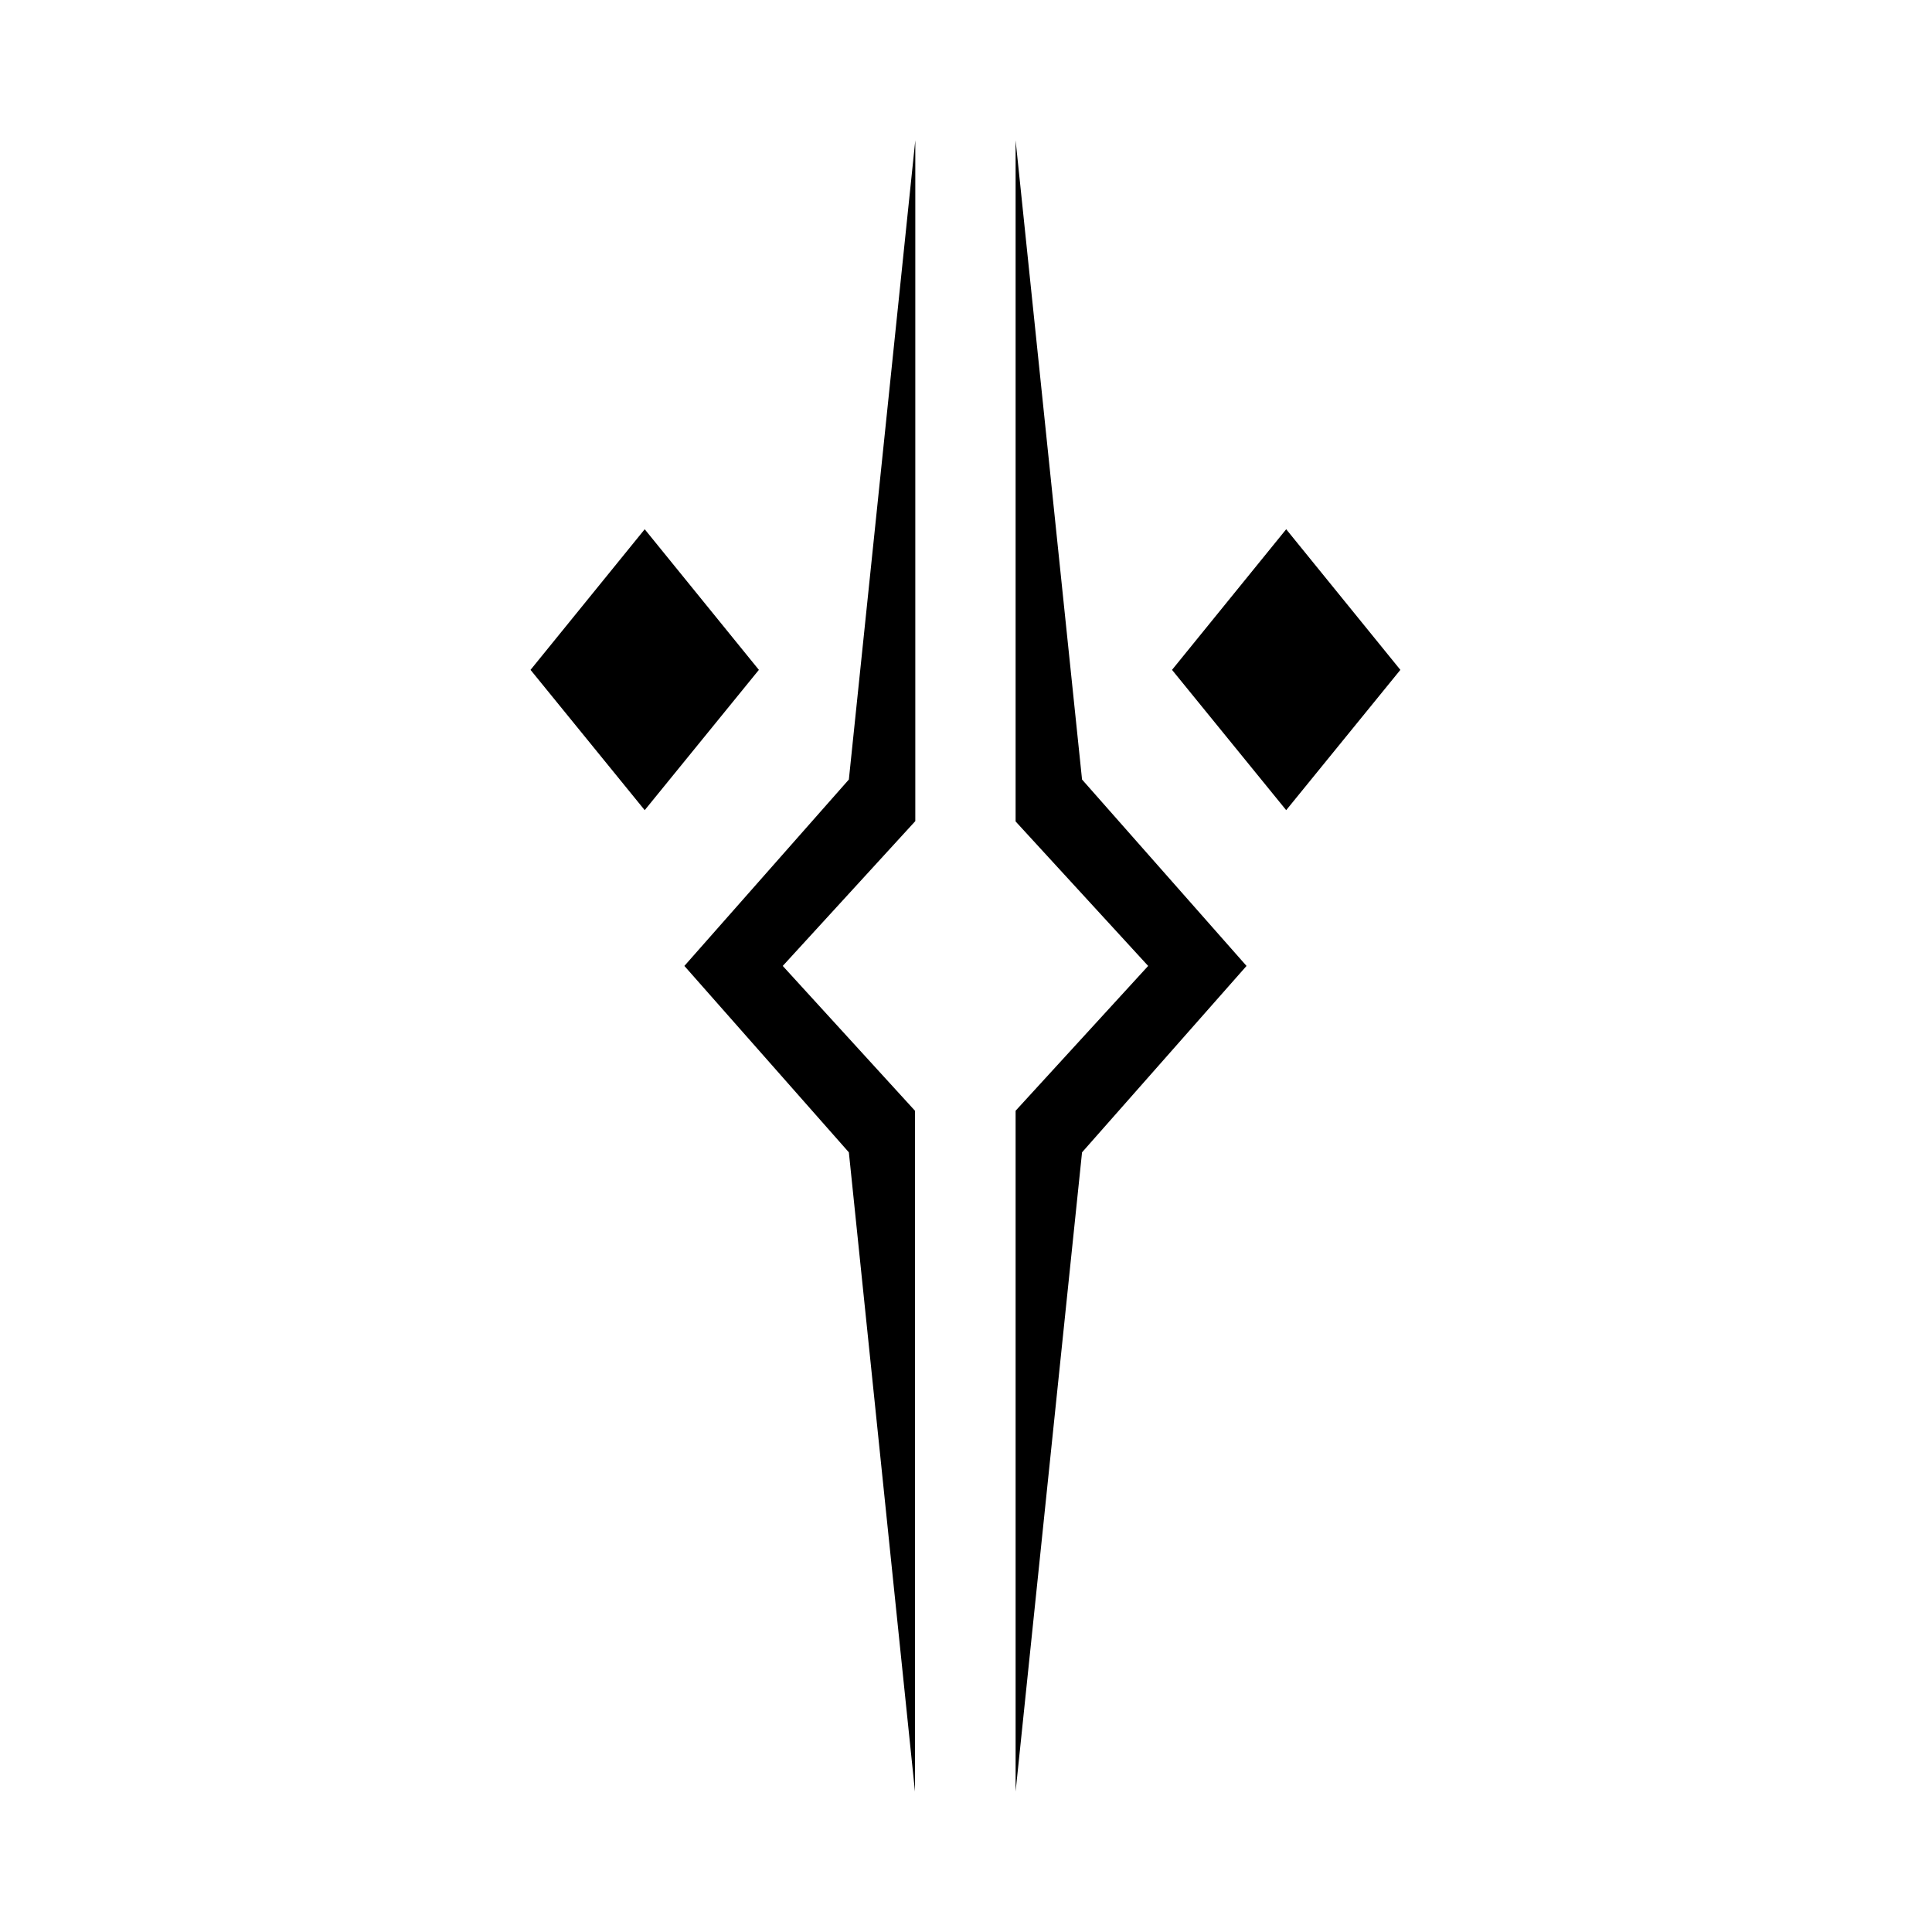 <svg xmlns="http://www.w3.org/2000/svg" width="100%" height="100%" viewBox="0 0 599.04 599.04"><path fill="currentColor" d="M235.3 207.7l-35.4 43.5-35.4-43.5 35.4-43.6zM283.8 43.5v211.1l-41.1 44.9 41 44.9v211.1l-20.5-198.2-51-57.8 51-57.8zM363.4 207.7l35.4-43.6 35.4 43.6-35.4 43.5zM314.9 254.7v-211.2l20.6 198.2 51 57.8-51 57.8-20.6 198.2v-211.1l41.1-44.9z" /></svg>